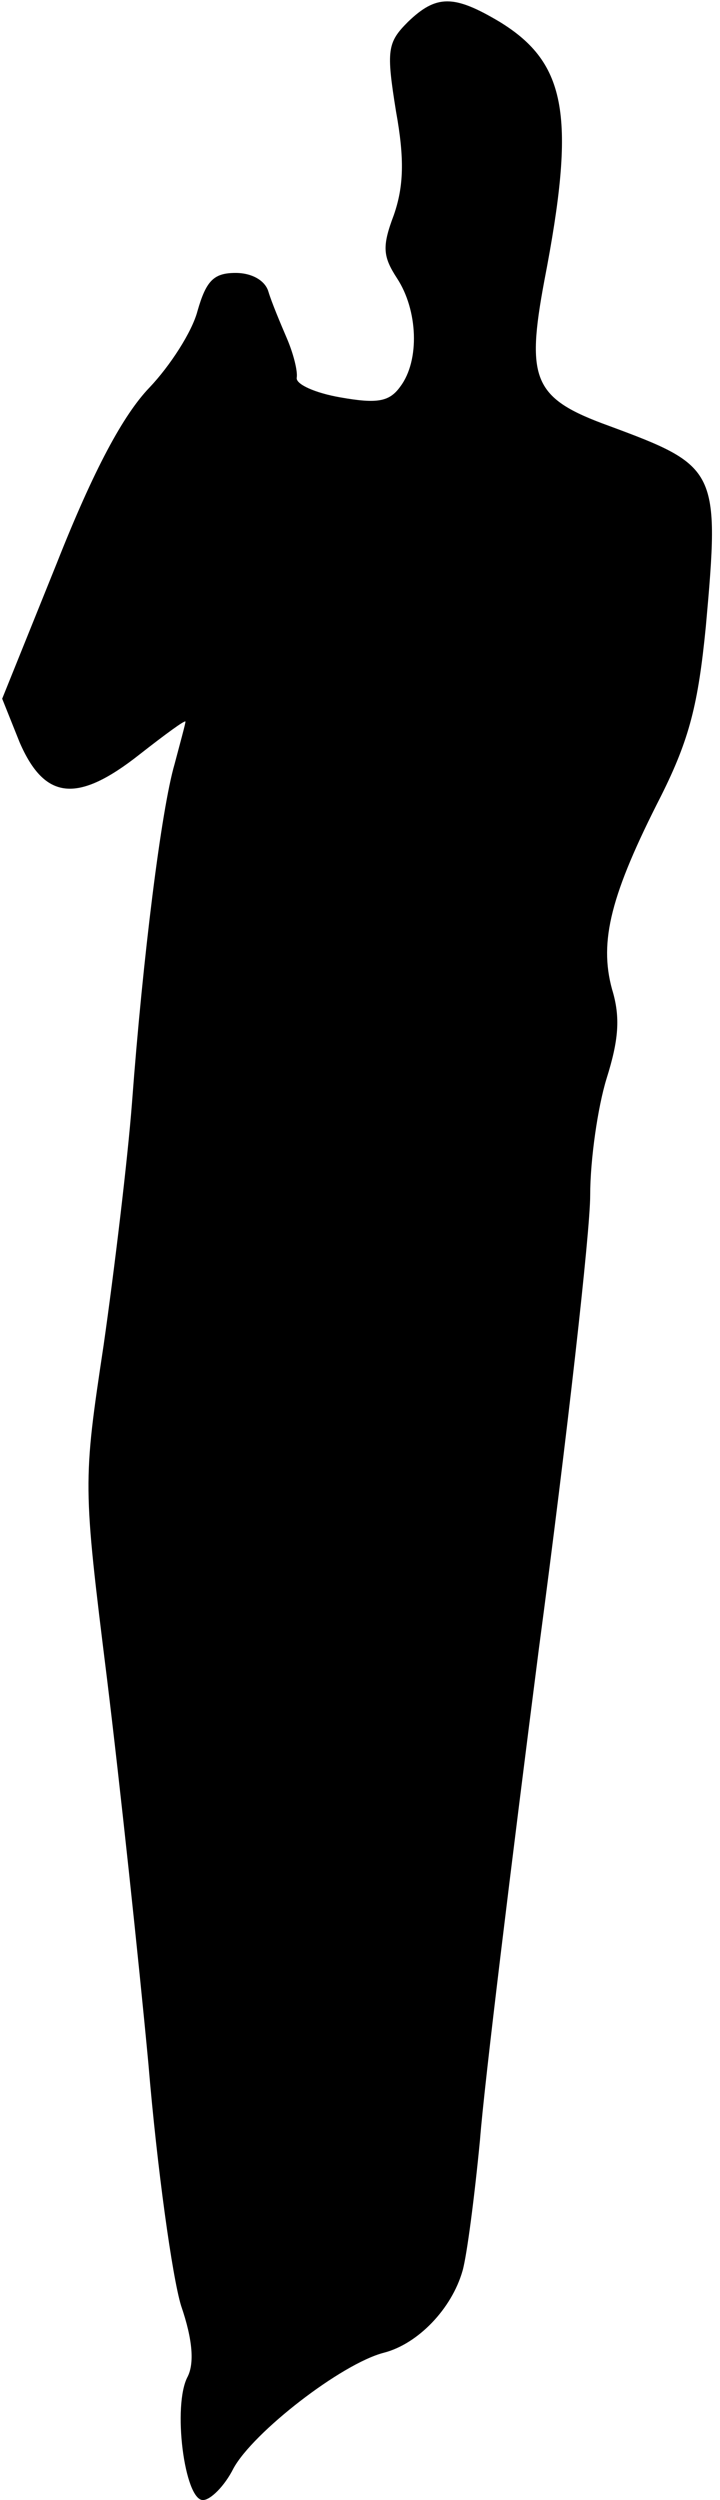 <?xml version="1.0" standalone="no"?>
<!DOCTYPE svg PUBLIC "-//W3C//DTD SVG 20010904//EN"
 "http://www.w3.org/TR/2001/REC-SVG-20010904/DTD/svg10.dtd">
<svg version="1.0" xmlns="http://www.w3.org/2000/svg"
 width="66pt" height="229pt" viewBox="0 0 66 229"
 preserveAspectRatio="xMidYMid meet">
<g transform="translate(0,229) scale(0.1,-0.1)"
fill="#000000" stroke="none">
<path fill="#000000" stroke="none" d="M374 2270 c-19 -19 -20 -26 -11 -82 8
-44 7 -69 -2 -95 -11 -29 -10 -38 3 -58 19 -29 21 -75 3 -99 -10 -14 -21 -16
-55 -10 -23 4 -41 12 -40 18 1 6 -3 22 -9 36 -6 14 -14 33 -17 43 -3 10 -15
17 -30 17 -20 0 -27 -7 -35 -35 -5 -19 -25 -50 -44 -70 -24 -25 -51 -75 -85
-161 l-50 -124 16 -40 c23 -53 53 -56 110 -11 23 18 42 32 42 30 0 -2 -5 -20
-10 -39 -12 -41 -29 -176 -39 -310 -4 -52 -16 -152 -26 -222 -19 -126 -19
-128 3 -305 12 -98 29 -257 38 -353 8 -96 22 -196 30 -222 11 -32 12 -53 6
-65 -14 -26 -3 -113 14 -113 7 0 20 13 28 29 18 33 99 96 138 106 31 8 62 40
72 75 4 14 11 68 16 120 4 52 29 255 54 450 26 195 47 382 47 415 0 33 7 81
15 107 11 35 13 56 5 82 -12 44 -1 87 45 177 26 52 34 84 41 155 13 144 11
147 -89 184 -69 25 -76 42 -59 133 29 150 21 199 -41 237 -42 25 -58 25 -84 0z"/>
</g>
</svg>
